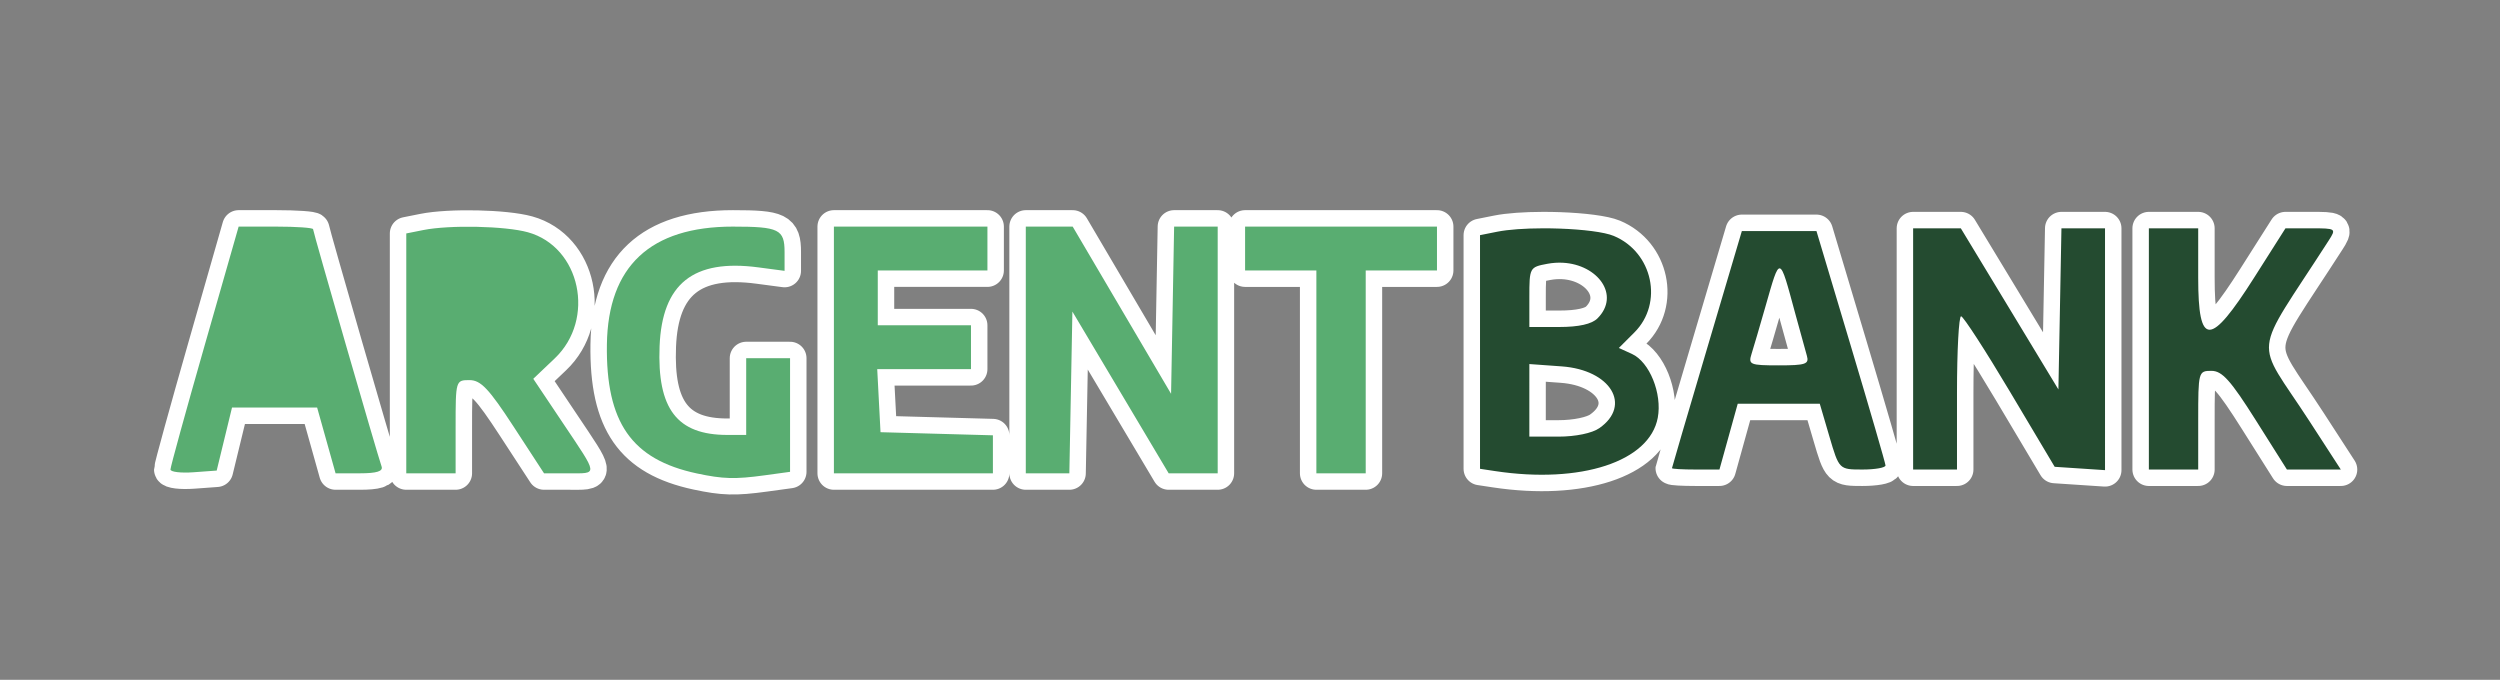 <?xml version="1.0" encoding="UTF-8" standalone="no"?>
<svg
   version="1.1"
   width="304"
   height="82.667"
   viewBox="0 0 304 82.667"
   xmlns="http://www.w3.org/2000/svg">
  <rect x="0" y="0" width="304" height="82.667" fill="#808080" stroke="none"/>
  <g>
    <!-- Détourage blanc pour la forme verte claire -->
    <path
      d="m 29.018,27.555 -4.148,14.5 c -2.282,7.975 -4.145,14.741 -4.141,15.037 0.005,0.296 1.271,0.447 2.814,0.334 l 2.807,-0.205 0.932,-3.834 0.932,-3.832 h 5.174 5.174 l 1.123,4 1.121,4 H 43.75 c 2.068,-10e-7 2.857,-0.249 2.65,-0.834 -0.523,-1.484 -8.33,-28.523 -8.33,-28.85 0,-0.174 -2.038,-0.316 -4.527,-0.316 z m 60.098,0 c -10.03,-10e-7 -15.183,4.819 -15.318,14.332 -0.135,9.487 3.004,13.987 10.939,15.682 3.191,0.681 4.638,0.722 8.24,0.229 l 3.094,-0.424 v -6.91 -6.908 h -2.668 -2.666 v 4.666 4.666 h -2.289 c -6.125,0 -8.545,-3.163 -8.242,-10.781 0.302,-7.611 4.099,-10.644 12.014,-9.594 l 3.184,0.422 v -2.285 c 0,-2.758 -0.683,-3.094 -6.287,-3.094 z m 12.287,0 v 15 15 h 9.668 9.666 v -2.311 -2.311 l -6.834,-0.189 -6.832,-0.189 -0.201,-3.834 -0.199,-3.834 h 5.699 5.701 v -2.666 -2.666 h -5.668 -5.666 v -3.334 -3.334 h 6.666 6.668 v -2.666 -2.666 h -9.334 z m 23.334,0 v 15 15 h 2.648 2.648 l 0.186,-9.834 0.184,-9.834 5.854,9.834 5.854,9.834 h 2.98 2.98 v -15 -15 h -2.65 -2.648 l -0.184,10.166 -0.186,10.166 -5.982,-10.166 -5.982,-10.166 h -2.852 z m 26.666,0 v 2.666 2.666 h 4.334 4.334 v 12.334 12.334 h 3 3 V 45.221 32.887 h 4.332 4.334 v -2.666 -2.666 h -11.666 z m -93.4,0.027 c -2.436,-0.052 -4.926,0.071 -6.516,0.389 l -2.084,0.416 V 42.971 57.555 h 3 3 v -5.668 c 0,-5.613 0.016,-5.666 1.682,-5.666 1.376,0 2.352,1.029 5.375,5.666 l 3.695,5.668 h 2.957 c 3.644,-10e-7 3.685,0.384 -0.654,-6.098 L 64.846,46.062 67.457,43.578 c 5.005,-4.761 3.133,-13.557 -3.264,-15.334 -1.374,-0.382 -3.756,-0.61 -6.191,-0.662 z"
      fill="none"
      stroke="#fff"
      stroke-width="4"
      stroke-linejoin="round"
      fill-rule="evenodd"
    />
    <path
      d="m 29.018,27.555 -4.148,14.5 c -2.282,7.975 -4.145,14.741 -4.141,15.037 0.005,0.296 1.271,0.447 2.814,0.334 l 2.807,-0.205 0.932,-3.834 0.932,-3.832 h 5.174 5.174 l 1.123,4 1.121,4 H 43.75 c 2.068,-10e-7 2.857,-0.249 2.65,-0.834 -0.523,-1.484 -8.33,-28.523 -8.33,-28.85 0,-0.174 -2.038,-0.316 -4.527,-0.316 z m 60.098,0 c -10.03,-10e-7 -15.183,4.819 -15.318,14.332 -0.135,9.487 3.004,13.987 10.939,15.682 3.191,0.681 4.638,0.722 8.24,0.229 l 3.094,-0.424 v -6.91 -6.908 h -2.668 -2.666 v 4.666 4.666 h -2.289 c -6.125,0 -8.545,-3.163 -8.242,-10.781 0.302,-7.611 4.099,-10.644 12.014,-9.594 l 3.184,0.422 v -2.285 c 0,-2.758 -0.683,-3.094 -6.287,-3.094 z m 12.287,0 v 15 15 h 9.668 9.666 v -2.311 -2.311 l -6.834,-0.189 -6.832,-0.189 -0.201,-3.834 -0.199,-3.834 h 5.699 5.701 v -2.666 -2.666 h -5.668 -5.666 v -3.334 -3.334 h 6.666 6.668 v -2.666 -2.666 h -9.334 z m 23.334,0 v 15 15 h 2.648 2.648 l 0.186,-9.834 0.184,-9.834 5.854,9.834 5.854,9.834 h 2.98 2.98 v -15 -15 h -2.65 -2.648 l -0.184,10.166 -0.186,10.166 -5.982,-10.166 -5.982,-10.166 h -2.852 z m 26.666,0 v 2.666 2.666 h 4.334 4.334 v 12.334 12.334 h 3 3 V 45.221 32.887 h 4.332 4.334 v -2.666 -2.666 h -11.666 z m -93.4,0.027 c -2.436,-0.052 -4.926,0.071 -6.516,0.389 l -2.084,0.416 V 42.971 57.555 h 3 3 v -5.668 c 0,-5.613 0.016,-5.666 1.682,-5.666 1.376,0 2.352,1.029 5.375,5.666 l 3.695,5.668 h 2.957 c 3.644,-10e-7 3.685,0.384 -0.654,-6.098 L 64.846,46.062 67.457,43.578 c 5.005,-4.761 3.133,-13.557 -3.264,-15.334 -1.374,-0.382 -3.756,-0.61 -6.191,-0.662 z"
      fill="#59ad71"
      stroke="none"
      fill-rule="evenodd"
    />
    <!-- Détourage blanc pour la forme verte foncée -->
    <path
      d="m 232.636,27.763 v 14.666 14.666 h 2.666 2.668 v -9.332 c 0,-5.133 0.225,-9.32 0.5,-9.303 0.275,0.017 2.948,4.142 5.939,9.166 l 5.439,9.137 3.061,0.203 3.061,0.203 V 42.466 27.763 h -2.648 -2.65 l -0.184,9.797 -0.186,9.799 -5.932,-9.799 -5.934,-9.797 h -2.9 z m 28.666,0 v 14.666 14.666 h 3 3 v -6 c 0,-5.896 0.028,-6 1.607,-6 1.299,0 2.333,1.151 5.393,6 l 3.787,6 h 3.277 3.277 l -3.781,-5.832 c -6.798,-10.489 -7.124,-7.346 2.297,-22 0.951,-1.479 0.921,-1.5 -2.141,-1.5 h -3.105 l -3.805,5.99 c -5.369,8.455 -6.807,8.458 -6.807,0.01 v -6 h -3 z m -73.74,0.002 c -2.104,0.006 -4.123,0.137 -5.51,0.414 l -2.082,0.416 v 14.207 14.205 l 1.832,0.277 c 10.438,1.581 18.783,-1.154 19.783,-6.484 0.551,-2.94 -1.006,-6.788 -3.139,-7.76 l -1.594,-0.727 1.893,-1.891 c 3.56,-3.56 2.237,-9.75 -2.508,-11.732 -1.144,-0.478 -3.767,-0.789 -6.564,-0.891 -0.699,-0.025 -1.41,-0.037 -2.111,-0.035 z m 24.248,0.33 -4.244,14.334 c -2.335,7.883 -4.249,14.408 -4.254,14.5 -0.005,0.092 1.293,0.166 2.883,0.166 h 2.891 l 1.111,-4 1.111,-4 h 4.99 4.988 l 1.174,4 c 1.175,3.999 1.177,3.999 4.01,4 1.558,5.08e-4 2.822,-0.225 2.809,-0.5 -0.014,-0.275 -1.909,-6.8 -4.211,-14.5 l -4.186,-14 h -4.537 z m -21.762,3.855 c 4.257,0.227 7.016,3.954 4.207,6.764 -0.695,0.695 -2.265,1.049 -4.666,1.049 h -3.619 v -3.637 c 0,-3.577 0.036,-3.644 2.174,-4.045 0.658,-0.123 1.296,-0.163 1.904,-0.131 z m 26.389,0.688 c 0.436,0.099 0.889,1.881 1.857,5.457 0.596,2.2 1.237,4.526 1.424,5.168 0.296,1.013 -0.153,1.166 -3.416,1.166 -3.513,0 -3.727,-0.092 -3.311,-1.402 0.245,-0.771 1.004,-3.361 1.689,-5.756 0.901,-3.15 1.32,-4.732 1.756,-4.633 z m -30.467,11.631 3.943,0.285 c 5.932,0.429 8.548,4.721 4.574,7.504 -0.887,0.621 -2.895,1.037 -5,1.037 h -3.518 v -4.412 z"
      fill="none"
      stroke="#fff"
      stroke-width="4"
      stroke-linejoin="round"
      fill-rule="evenodd"
    />
    <path
      d="m 232.636,27.763 v 14.666 14.666 h 2.666 2.668 v -9.332 c 0,-5.133 0.225,-9.32 0.5,-9.303 0.275,0.017 2.948,4.142 5.939,9.166 l 5.439,9.137 3.061,0.203 3.061,0.203 V 42.466 27.763 h -2.648 -2.65 l -0.184,9.797 -0.186,9.799 -5.932,-9.799 -5.934,-9.797 h -2.9 z m 28.666,0 v 14.666 14.666 h 3 3 v -6 c 0,-5.896 0.028,-6 1.607,-6 1.299,0 2.333,1.151 5.393,6 l 3.787,6 h 3.277 3.277 l -3.781,-5.832 c -6.798,-10.489 -7.124,-7.346 2.297,-22 0.951,-1.479 0.921,-1.5 -2.141,-1.5 h -3.105 l -3.805,5.99 c -5.369,8.455 -6.807,8.458 -6.807,0.01 v -6 h -3 z m -73.74,0.002 c -2.104,0.006 -4.123,0.137 -5.51,0.414 l -2.082,0.416 v 14.207 14.205 l 1.832,0.277 c 10.438,1.581 18.783,-1.154 19.783,-6.484 0.551,-2.94 -1.006,-6.788 -3.139,-7.76 l -1.594,-0.727 1.893,-1.891 c 3.56,-3.56 2.237,-9.75 -2.508,-11.732 -1.144,-0.478 -3.767,-0.789 -6.564,-0.891 -0.699,-0.025 -1.41,-0.037 -2.111,-0.035 z m 24.248,0.33 -4.244,14.334 c -2.335,7.883 -4.249,14.408 -4.254,14.5 -0.005,0.092 1.293,0.166 2.883,0.166 h 2.891 l 1.111,-4 1.111,-4 h 4.99 4.988 l 1.174,4 c 1.175,3.999 1.177,3.999 4.01,4 1.558,5.08e-4 2.822,-0.225 2.809,-0.5 -0.014,-0.275 -1.909,-6.8 -4.211,-14.5 l -4.186,-14 h -4.537 z m -21.762,3.855 c 4.257,0.227 7.016,3.954 4.207,6.764 -0.695,0.695 -2.265,1.049 -4.666,1.049 h -3.619 v -3.637 c 0,-3.577 0.036,-3.644 2.174,-4.045 0.658,-0.123 1.296,-0.163 1.904,-0.131 z m 26.389,0.688 c 0.436,0.099 0.889,1.881 1.857,5.457 0.596,2.2 1.237,4.526 1.424,5.168 0.296,1.013 -0.153,1.166 -3.416,1.166 -3.513,0 -3.727,-0.092 -3.311,-1.402 0.245,-0.771 1.004,-3.361 1.689,-5.756 0.901,-3.15 1.32,-4.732 1.756,-4.633 z m -30.467,11.631 3.943,0.285 c 5.932,0.429 8.548,4.721 4.574,7.504 -0.887,0.621 -2.895,1.037 -5,1.037 h -3.518 v -4.412 z"
      fill="#244b30"
      stroke="none"
      fill-rule="evenodd"
    />
  </g>
</svg>
